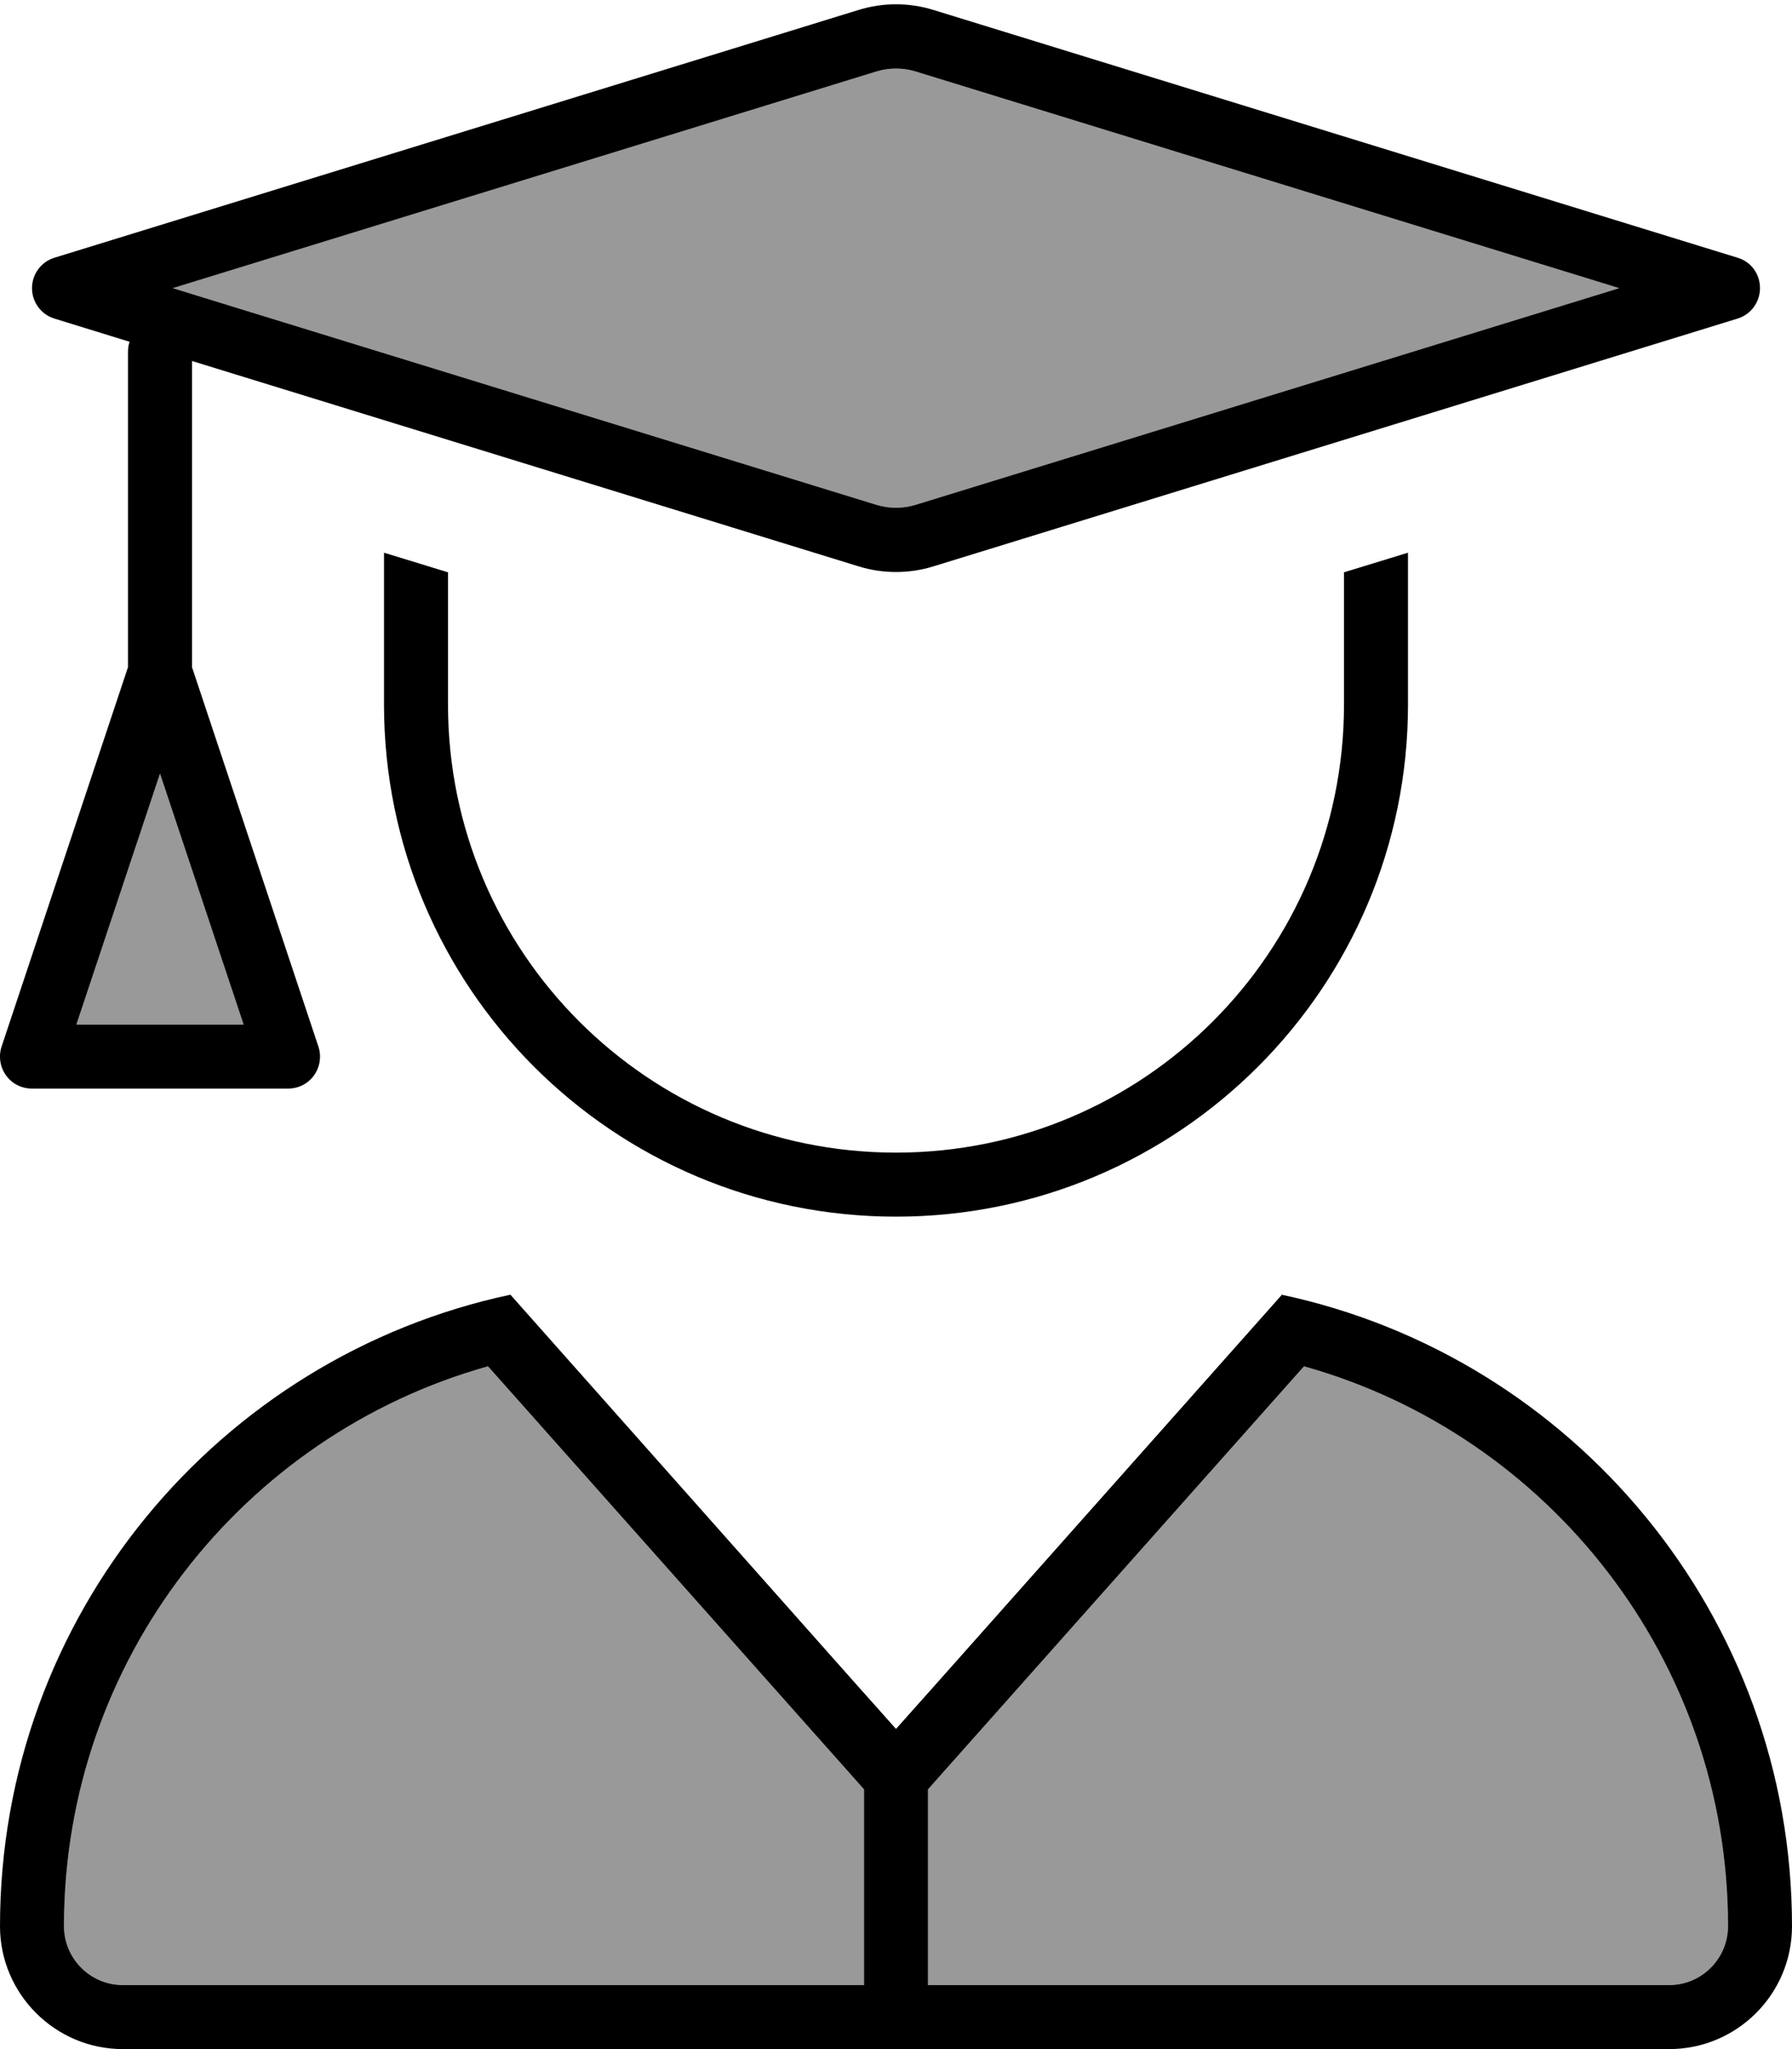 <svg xmlns="http://www.w3.org/2000/svg" viewBox="0 0 448 512"><!--! Font Awesome Pro 6.7.1 by @fontawesome - https://fontawesome.com License - https://fontawesome.com/license (Commercial License) Copyright 2024 Fonticons, Inc. --><defs><style>.fa-secondary{opacity:.4}</style></defs><path class="fa-secondary" d="M16 481.3c0 8.1 6.6 14.7 14.7 14.7L216 496l0-48.9-4-4.5L122 341.4C60.9 358.5 16 414.7 16 481.3zM19.1 256l41.8 0L40 193.3 19.1 256zM43.2 72l176.1 54.2c3.1 .9 6.3 .9 9.4 0L404.8 72 228.7 17.8c-3.1-.9-6.3-.9-9.4 0L43.2 72zM232 447.1l0 48.9 185.3 0c8.1 0 14.7-6.6 14.7-14.7c0-66.6-44.9-122.8-106-139.9L236 442.6l-4 4.5z"/><path class="fa-primary" d="M228.7 17.8c-3.1-.9-6.3-.9-9.4 0L43.2 72l176.1 54.2c3.1 .9 6.3 .9 9.4 0L404.8 72 228.7 17.8zM214.6 2.5c6.1-1.9 12.7-1.9 18.8 0L434.4 64.4c3.4 1 5.6 4.1 5.6 7.6s-2.3 6.6-5.6 7.6L233.4 141.5c-6.1 1.9-12.7 1.9-18.8 0L48 90.2l0 76.5 31.6 94.8c.8 2.4 .4 5.1-1.1 7.2S74.6 272 72 272L8 272c-2.6 0-5-1.2-6.5-3.3s-1.9-4.8-1.1-7.2L32 166.7 32 88c0-.9 .1-1.8 .4-2.6L13.6 79.6C10.3 78.6 8 75.5 8 72s2.3-6.6 5.6-7.6L214.6 2.5zM216 447.1l-4-4.5L122 341.4C60.9 358.5 16 414.7 16 481.3c0 8.1 6.6 14.7 14.7 14.7L216 496l0-48.9zm16 0l0 48.9 185.3 0c8.1 0 14.7-6.6 14.7-14.7c0-66.6-44.9-122.8-106-139.9L236 442.6l-4 4.5zm88.4-123.6C393.3 339 448 403.8 448 481.3c0 17-13.8 30.7-30.7 30.7L30.7 512C13.8 512 0 498.2 0 481.3C0 403.8 54.7 339 127.6 323.5L213.3 420 224 432l10.7-12 85.7-96.4zM19.1 256l41.8 0L40 193.3 19.1 256zM96 176l0-37.9 16 4.9 0 33c0 61.9 50.1 112 112 112s112-50.1 112-112l0-33 16-4.9 0 37.9c0 70.7-57.3 128-128 128s-128-57.3-128-128z"/></svg>